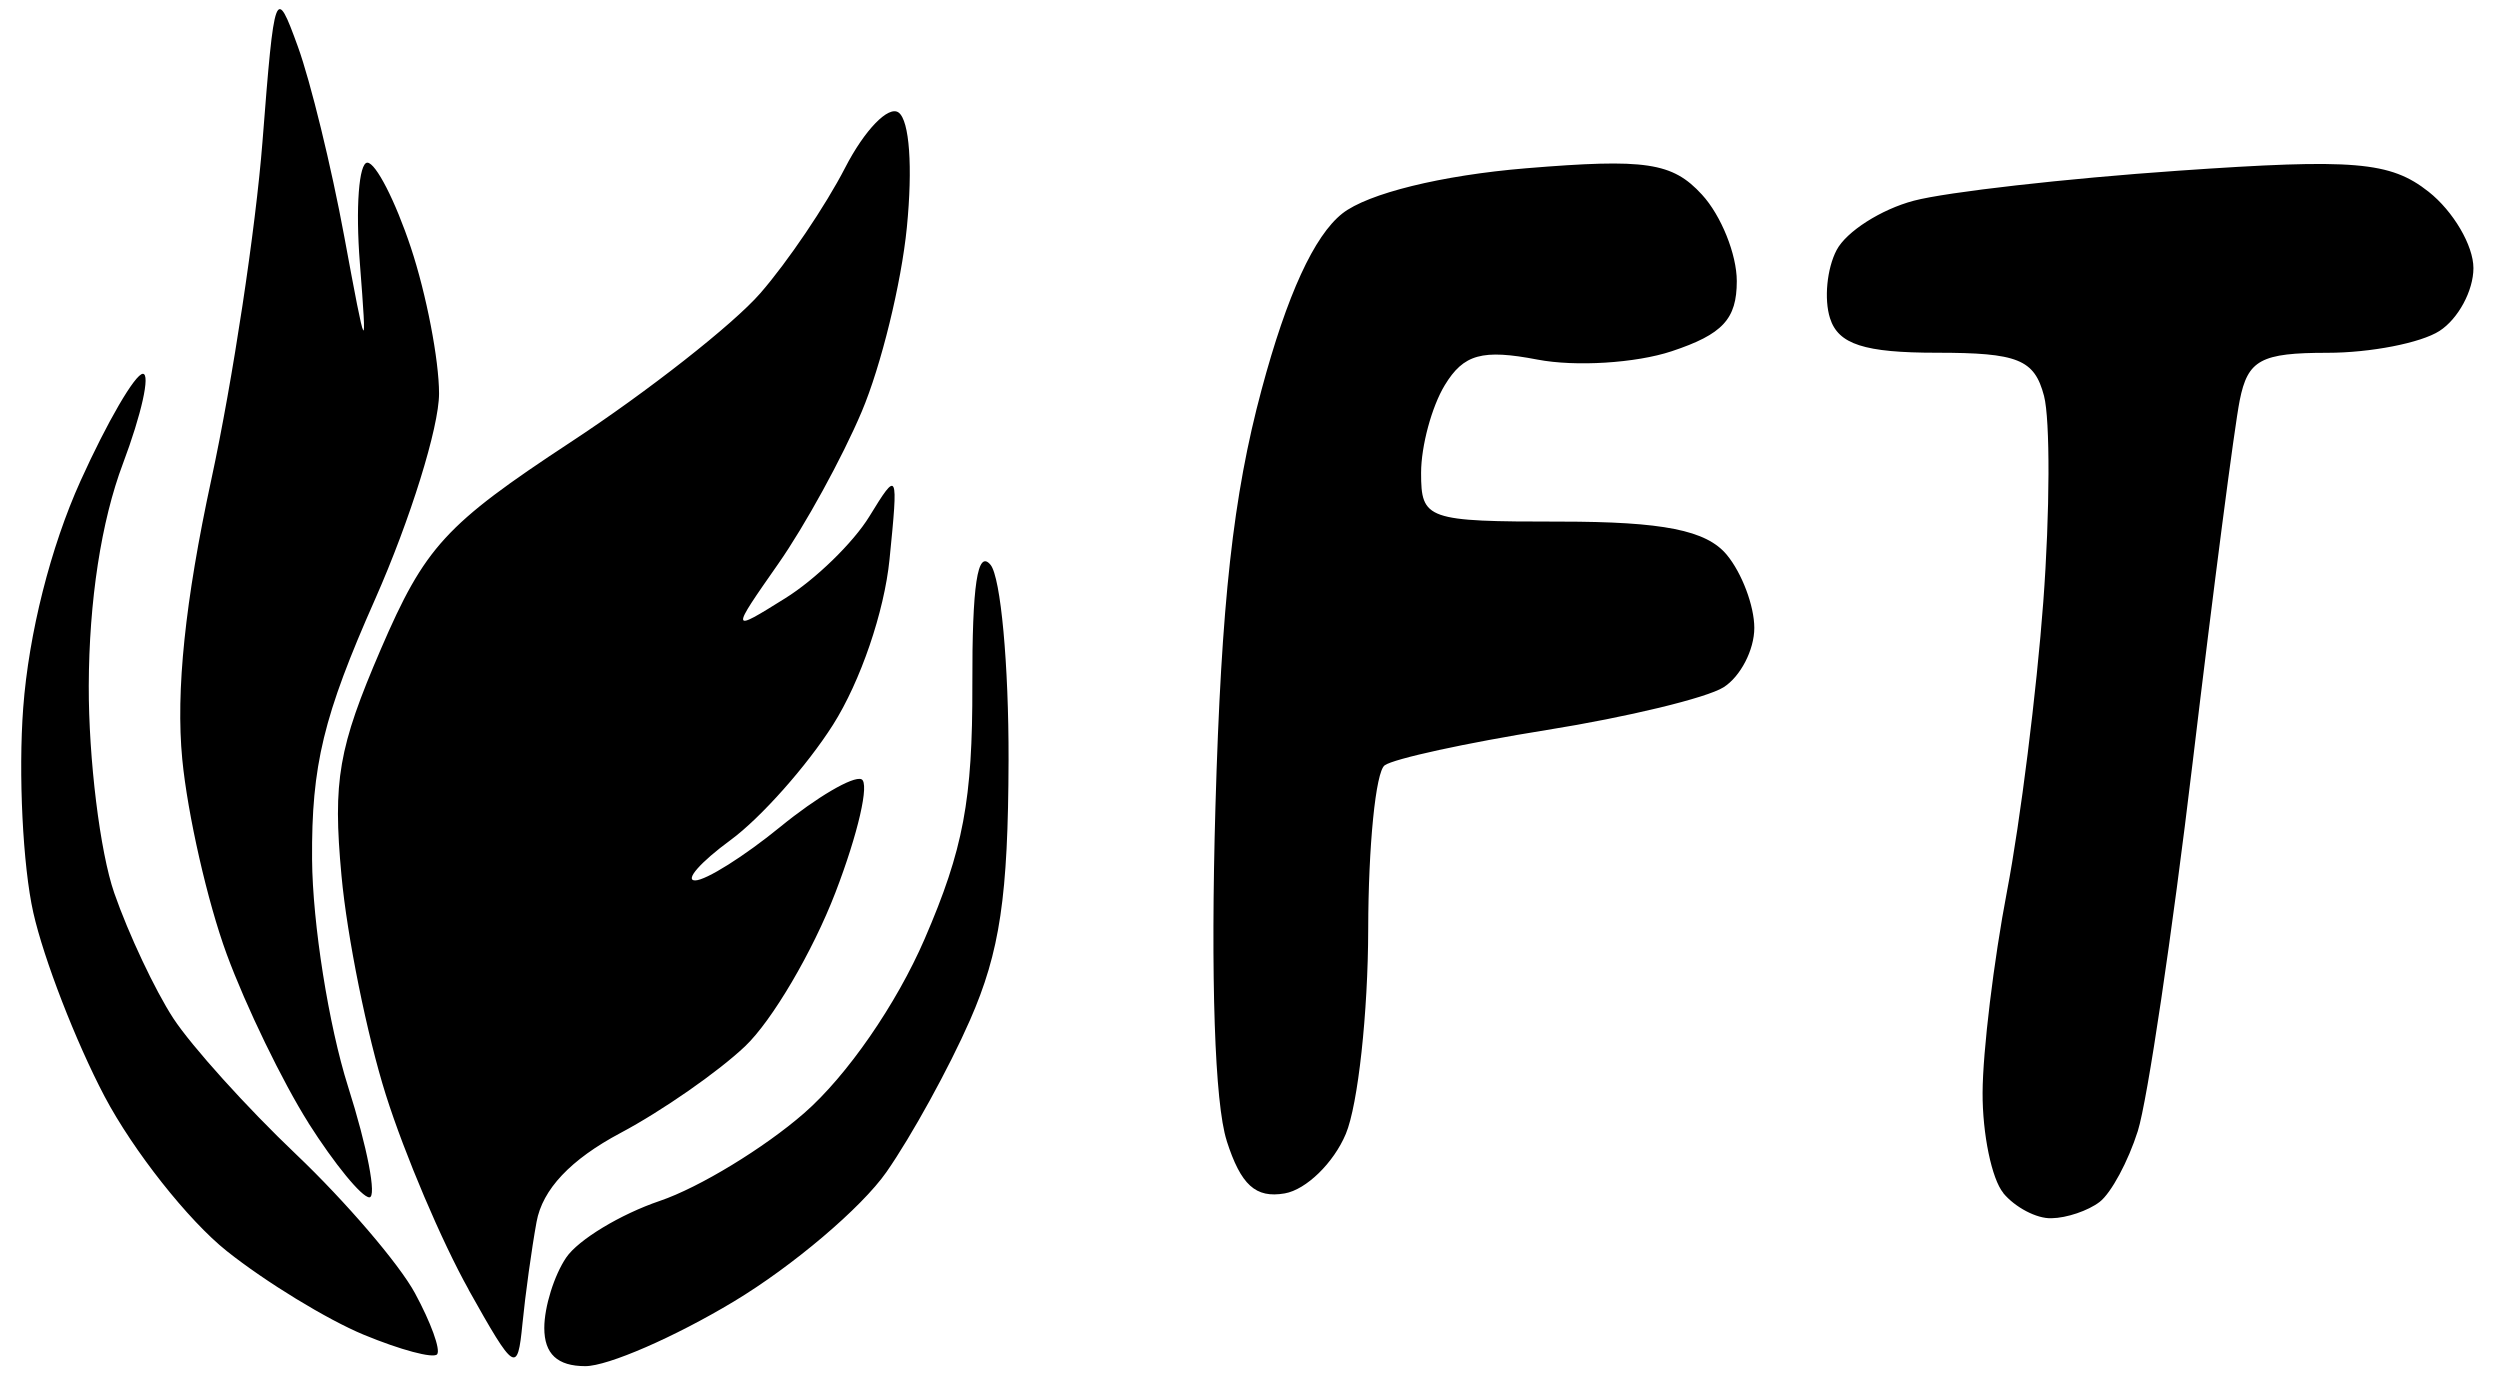 <?xml version="1.0" encoding="UTF-8" standalone="no"?>
<!-- Created with Inkscape (http://www.inkscape.org/) -->

<svg
   xmlns:dc="http://purl.org/dc/elements/1.1/"
   xmlns:cc="http://creativecommons.org/ns#"
   xmlns:rdf="http://www.w3.org/1999/02/22-rdf-syntax-ns#"
   xmlns:svg="http://www.w3.org/2000/svg"
   xmlns="http://www.w3.org/2000/svg"
   xmlns:sodipodi="http://sodipodi.sourceforge.net/DTD/sodipodi-0.dtd"
   xmlns:inkscape="http://www.inkscape.org/namespaces/inkscape"
   width="38.669"
   height="21.606"
   viewBox="0 0 38.669 21.606"
   id="svg3393"
   version="1.1"
   inkscape:version="0.91 r13725"
   sodipodi:docname="drawing1.svg">
  <defs
     id="defs3395" />
  <sodipodi:namedview
     id="base"
     pagecolor="#ffffff"
     bordercolor="#666666"
     borderopacity="1.0"
     inkscape:pageopacity="0.0"
     inkscape:pageshadow="2"
     inkscape:zoom="7.9195959"
     inkscape:cx="72.118557"
     inkscape:cy="13.119447"
     inkscape:document-units="px"
     inkscape:current-layer="layer1"
     showgrid="false"
     units="px"
     width="91mm"
     inkscape:window-width="1366"
     inkscape:window-height="705"
     inkscape:window-x="-8"
     inkscape:window-y="-8"
     inkscape:window-maximized="1" />
  <g
     inkscape:label="Layer 1"
     inkscape:groupmode="layer"
     id="layer1"
     transform="translate(0,-1030.757)">
    <path
       style="fill:#000000"
       d="m 5.626,1051.402 c -0.567,-0.235 -1.519,-0.817 -2.117,-1.293 -0.598,-0.476 -1.449,-1.554 -1.893,-2.396 -0.443,-0.842 -0.939,-2.12 -1.101,-2.841 -0.162,-0.721 -0.232,-2.146 -0.156,-3.166 0.086,-1.148 0.423,-2.485 0.887,-3.511 0.412,-0.911 0.845,-1.656 0.964,-1.656 0.118,0 -0.021,0.625 -0.308,1.388 -0.336,0.89 -0.525,2.124 -0.529,3.439 -0.003,1.129 0.174,2.57 0.394,3.203 0.22,0.633 0.631,1.505 0.913,1.938 0.283,0.432 1.138,1.381 1.902,2.107 0.763,0.726 1.59,1.691 1.836,2.144 0.246,0.453 0.401,0.879 0.343,0.947 -0.058,0.068 -0.568,-0.068 -1.135,-0.303 z m 1.624,-0.696 c -0.415,-0.74 -0.992,-2.097 -1.282,-3.015 -0.29,-0.918 -0.599,-2.444 -0.686,-3.39 -0.136,-1.472 -0.048,-1.977 0.607,-3.499 0.684,-1.588 0.999,-1.931 2.936,-3.205 1.194,-0.784 2.514,-1.821 2.935,-2.304 0.421,-0.483 1.011,-1.356 1.312,-1.941 0.301,-0.585 0.673,-0.969 0.828,-0.854 0.168,0.125 0.219,0.842 0.127,1.776 -0.085,0.862 -0.399,2.145 -0.699,2.852 -0.299,0.707 -0.879,1.764 -1.289,2.35 -0.744,1.065 -0.744,1.065 0.106,0.535 0.468,-0.291 1.054,-0.861 1.302,-1.266 0.442,-0.721 0.449,-0.707 0.312,0.663 -0.081,0.811 -0.449,1.888 -0.874,2.559 -0.404,0.637 -1.117,1.44 -1.584,1.783 -0.468,0.343 -0.715,0.625 -0.549,0.625 0.166,0 0.759,-0.373 1.319,-0.83 0.56,-0.457 1.124,-0.788 1.253,-0.735 0.13,0.053 -0.052,0.843 -0.403,1.755 -0.351,0.912 -0.98,1.982 -1.398,2.377 -0.417,0.395 -1.283,0.998 -1.923,1.338 -0.775,0.412 -1.21,0.874 -1.301,1.378 -0.076,0.417 -0.174,1.126 -0.218,1.575 -0.076,0.776 -0.118,0.749 -0.834,-0.529 z m 1.169,0.591 c 0,-0.325 0.153,-0.815 0.339,-1.089 0.186,-0.274 0.838,-0.669 1.448,-0.876 0.61,-0.207 1.614,-0.818 2.232,-1.357 0.662,-0.577 1.428,-1.685 1.865,-2.697 0.598,-1.384 0.741,-2.147 0.737,-3.924 -0.004,-1.55 0.079,-2.104 0.281,-1.861 0.158,0.19 0.283,1.55 0.279,3.023 -0.006,2.107 -0.133,2.963 -0.597,4.021 -0.324,0.739 -0.906,1.796 -1.292,2.349 -0.386,0.552 -1.449,1.454 -2.362,2.003 -0.913,0.549 -1.946,0.999 -2.295,0.999 -0.432,0 -0.635,-0.189 -0.635,-0.591 z m 22.568,-2.087 c -0.179,-0.215 -0.324,-0.914 -0.321,-1.551 0.002,-0.638 0.172,-2.041 0.378,-3.119 0.206,-1.078 0.458,-3.092 0.561,-4.476 0.103,-1.384 0.107,-2.817 0.011,-3.184 -0.149,-0.565 -0.404,-0.667 -1.658,-0.667 -1.122,0 -1.524,-0.13 -1.652,-0.534 -0.094,-0.294 -0.048,-0.768 0.102,-1.054 0.15,-0.286 0.688,-0.63 1.196,-0.764 0.508,-0.134 2.351,-0.343 4.096,-0.464 2.716,-0.189 3.272,-0.142 3.865,0.326 0.381,0.301 0.693,0.832 0.693,1.181 0,0.349 -0.236,0.786 -0.525,0.972 -0.289,0.186 -1.069,0.338 -1.734,0.338 -1.03,0 -1.231,0.109 -1.356,0.735 -0.081,0.404 -0.408,2.921 -0.727,5.593 -0.319,2.672 -0.701,5.241 -0.849,5.709 -0.148,0.468 -0.413,0.961 -0.591,1.097 -0.177,0.136 -0.511,0.249 -0.743,0.252 -0.231,0.01 -0.567,-0.171 -0.746,-0.387 z m -26.215,-1.083 c -0.4,-0.632 -0.97,-1.808 -1.266,-2.613 -0.296,-0.805 -0.605,-2.162 -0.687,-3.015 -0.101,-1.052 0.043,-2.443 0.45,-4.327 0.33,-1.527 0.686,-3.878 0.791,-5.225 0.185,-2.376 0.202,-2.42 0.547,-1.47 0.196,0.539 0.519,1.861 0.718,2.939 0.342,1.85 0.355,1.873 0.241,0.408 -0.067,-0.853 -0.015,-1.551 0.116,-1.551 0.13,0 0.433,0.591 0.673,1.313 0.24,0.722 0.436,1.739 0.436,2.259 0,0.52 -0.445,1.95 -0.988,3.178 -0.802,1.81 -0.986,2.571 -0.976,4.028 0.007,0.988 0.257,2.568 0.556,3.511 0.299,0.943 0.448,1.715 0.33,1.715 -0.117,0 -0.54,-0.517 -0.941,-1.148 z m 14.202,0.273 c -0.185,-0.574 -0.25,-2.518 -0.174,-5.166 0.091,-3.159 0.273,-4.81 0.714,-6.451 0.393,-1.466 0.813,-2.38 1.249,-2.724 0.394,-0.31 1.534,-0.591 2.84,-0.699 1.856,-0.153 2.264,-0.092 2.722,0.407 0.297,0.323 0.539,0.925 0.539,1.338 0,0.588 -0.218,0.823 -1.007,1.085 -0.554,0.184 -1.488,0.242 -2.076,0.129 -0.854,-0.164 -1.142,-0.085 -1.434,0.396 -0.201,0.331 -0.366,0.941 -0.366,1.356 0,0.724 0.085,0.754 2.151,0.754 1.593,0 2.261,0.133 2.577,0.513 0.234,0.282 0.426,0.791 0.426,1.131 0,0.34 -0.214,0.753 -0.475,0.918 -0.261,0.165 -1.491,0.462 -2.734,0.661 -1.242,0.199 -2.371,0.445 -2.509,0.547 -0.138,0.102 -0.252,1.243 -0.254,2.535 -0.002,1.292 -0.158,2.716 -0.346,3.165 -0.188,0.449 -0.613,0.863 -0.945,0.921 -0.451,0.078 -0.678,-0.128 -0.899,-0.816 z"
       id="path3440"
       inkscape:connector-curvature="0" />
  </g>
</svg>
